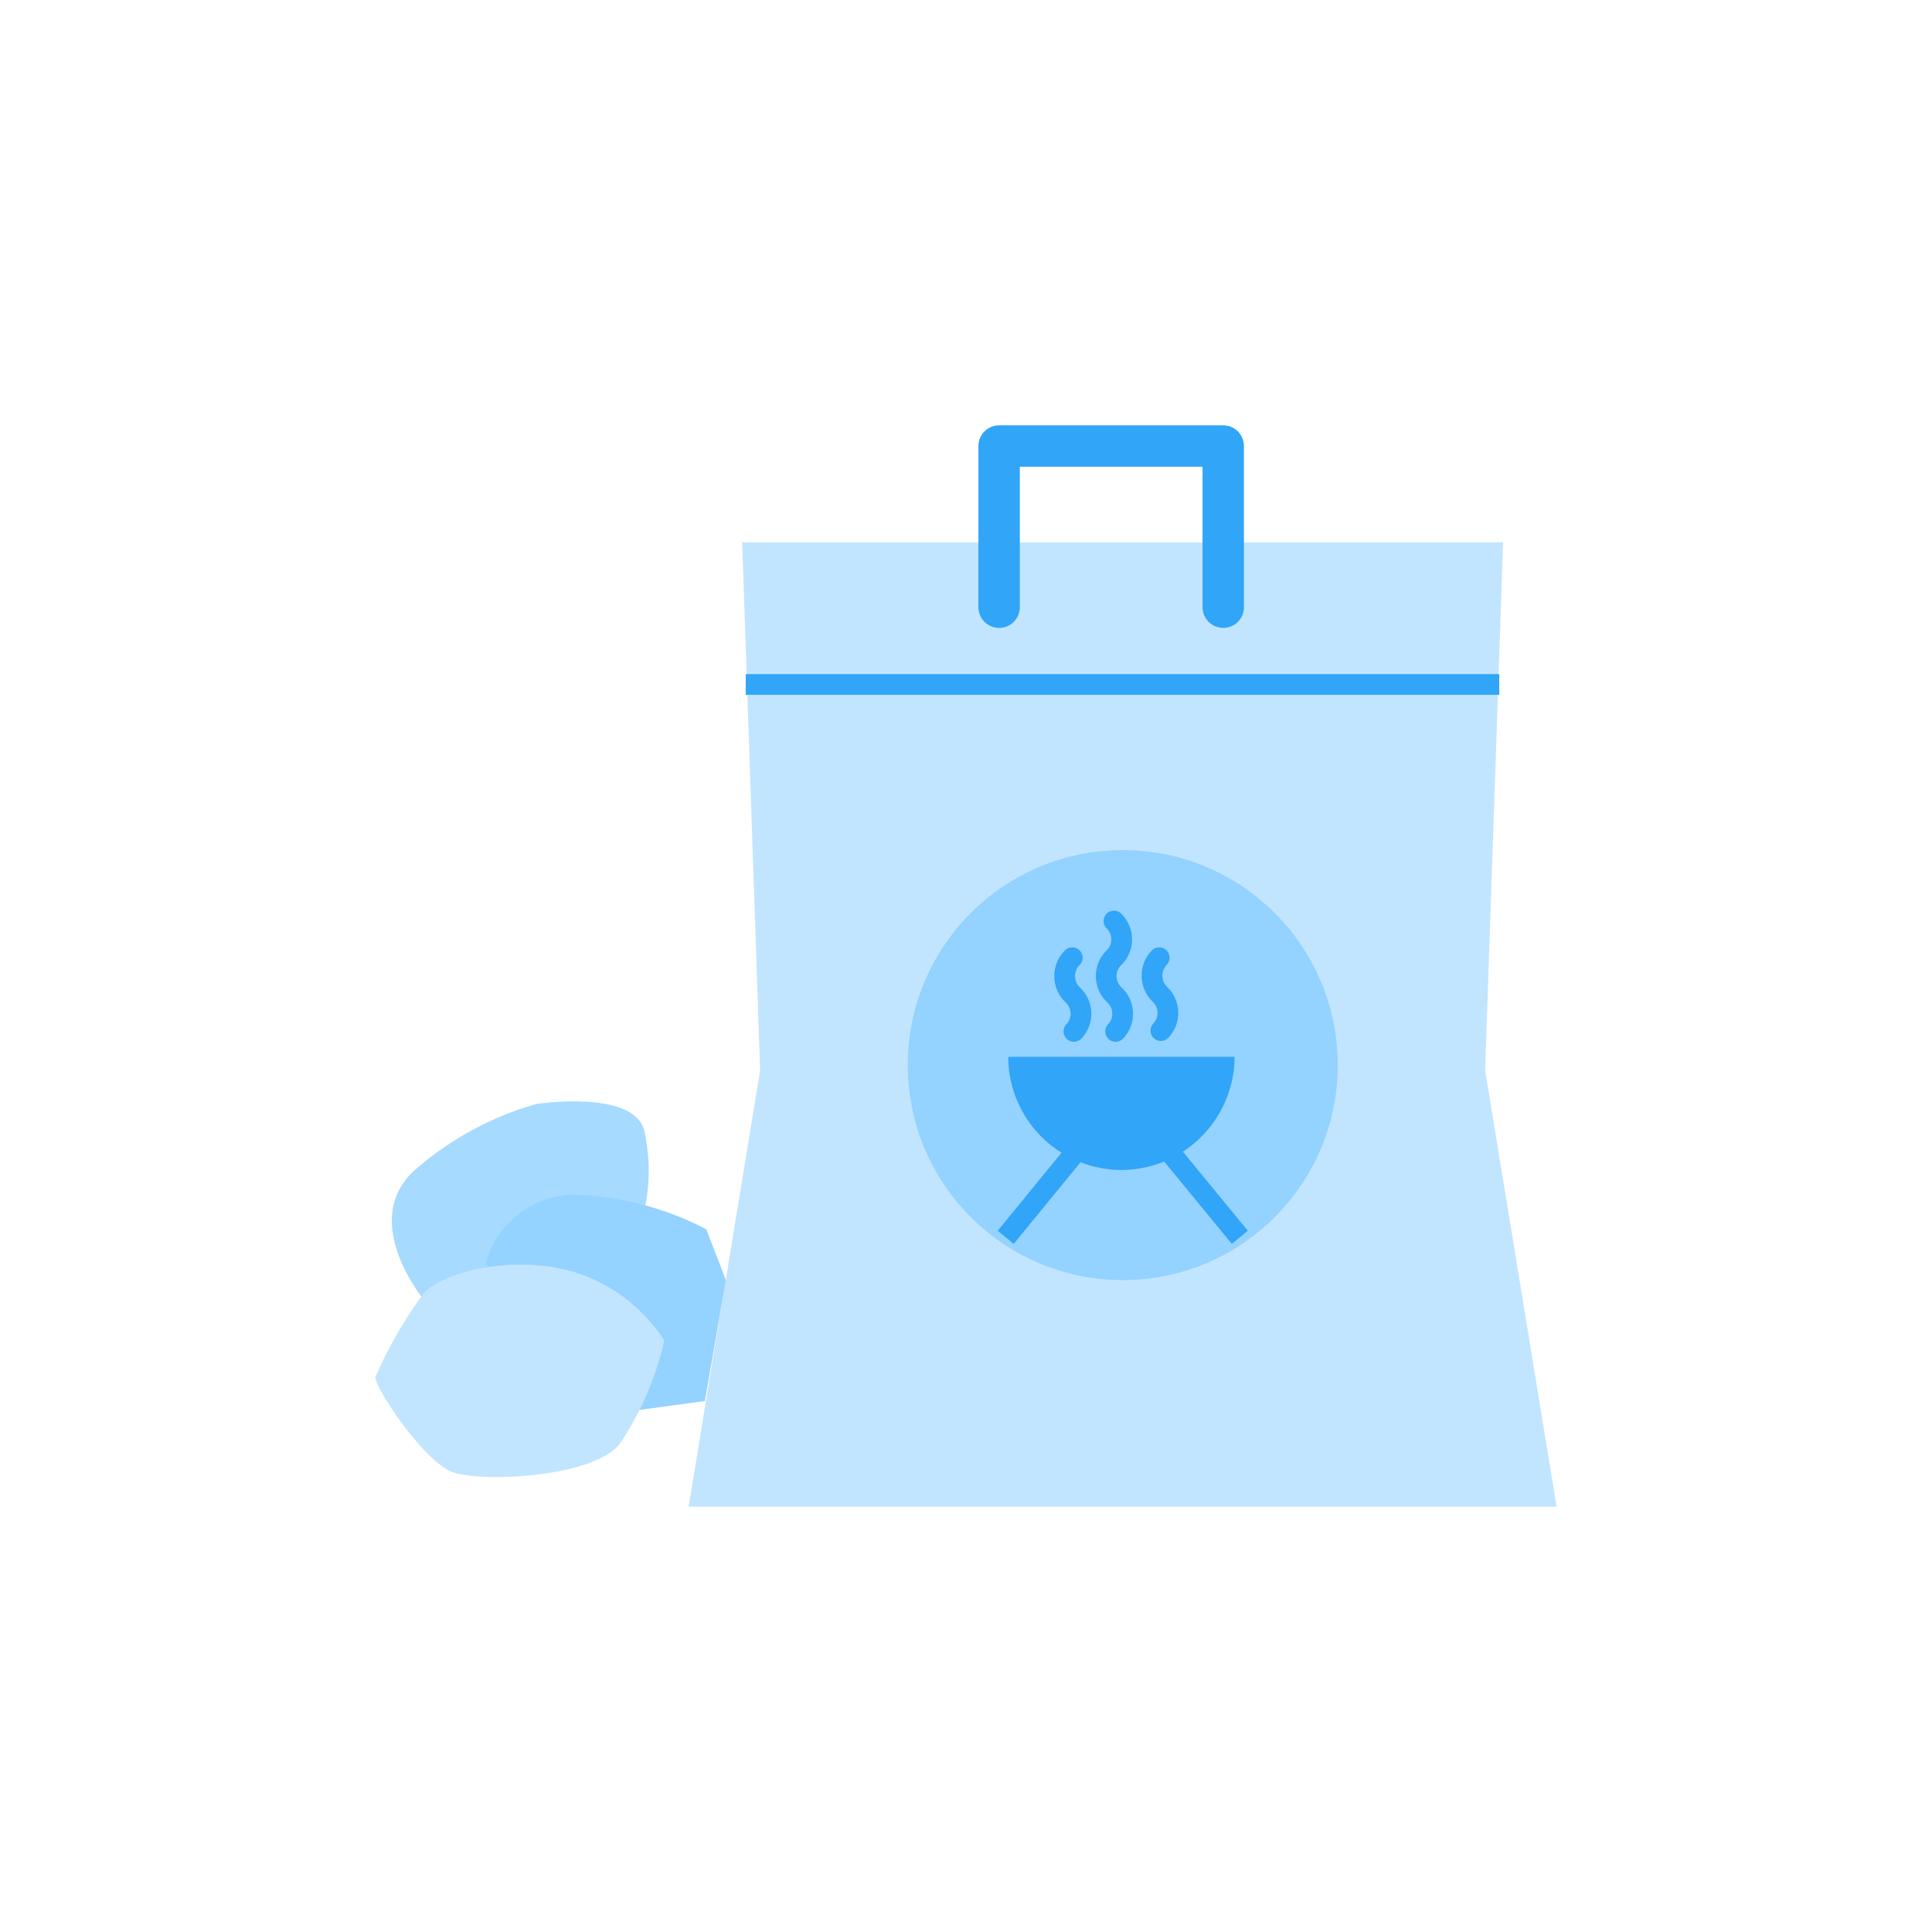 <svg xmlns="http://www.w3.org/2000/svg" viewBox="0 0 70 70"><defs><style>.cls-1{fill:#c2e5ff;}.cls-2{fill:#94d2ff;}.cls-3,.cls-5,.cls-6,.cls-8{fill:none;}.cls-3,.cls-5,.cls-6{stroke:#31a5f7;}.cls-3,.cls-6{stroke-linecap:round;stroke-linejoin:round;}.cls-3{stroke-width:1.5px;}.cls-4{fill:#31a5f7;}.cls-5{stroke-miterlimit:10;}.cls-5,.cls-6{stroke-width:0.75px;}.cls-7{fill:#a6daff;}</style></defs><title>97h</title><g id="Layer_2" data-name="Layer 2"><g id="Layer_1-2" data-name="Layer 1"><polygon class="cls-1" points="56.4 54.59 24.95 54.59 27.54 38.78 26.89 19.65 54.46 19.65 53.81 38.78 56.4 54.59"/><circle class="cls-2" cx="40.68" cy="38.59" r="7.79"/><polyline class="cls-3" points="36.2 22 36.2 16.16 44.32 16.16 44.32 22"/><path class="cls-4" d="M40.63,42.16a3.64,3.64,0,0,0,3.64-3.64H37A3.65,3.65,0,0,0,40.63,42.16Z"/><path class="cls-4" d="M40.63,42.39a4.11,4.11,0,0,0,4.1-4.1h-8.2A4.11,4.11,0,0,0,40.63,42.39Z"/><line class="cls-5" x1="38.95" y1="41.76" x2="36.44" y2="44.83"/><line class="cls-5" x1="42.4" y1="41.76" x2="44.92" y2="44.83"/><path class="cls-6" d="M38.85,34.7h0a.94.94,0,0,0,0,1.33l.06.06a.93.93,0,0,1,0,1.28"/><path class="cls-6" d="M42,34.7h0A.94.94,0,0,0,42,36l.06.06a.93.93,0,0,1,0,1.28"/><path class="cls-6" d="M40.36,33.37a.93.93,0,0,1,0,1.33h0a.93.93,0,0,0,0,1.33l.06.06a.93.93,0,0,1,0,1.28"/><line class="cls-5" x1="27.02" y1="24.8" x2="54.32" y2="24.8"/><path class="cls-7" d="M15.37,47.11S13,44.27,15,42.42A11.49,11.49,0,0,1,19.43,40s3.58-.55,3.92,1a6.64,6.64,0,0,1,0,2.84"/><path class="cls-2" d="M17.6,45.78a3.36,3.36,0,0,1,3.16-2.49,11,11,0,0,1,4.83,1.25l.71,1.84-.76,4.38-3,.41"/><path class="cls-1" d="M24.07,48.57A6,6,0,0,0,20.49,46c-2.41-.55-4.75.28-5.17.9a15.28,15.28,0,0,0-1.72,3c0,.42,1.79,3.1,2.83,3.45s4.95.2,6-1A11,11,0,0,0,24.07,48.57Z"/><rect class="cls-8" width="70" height="70"/></g></g></svg>